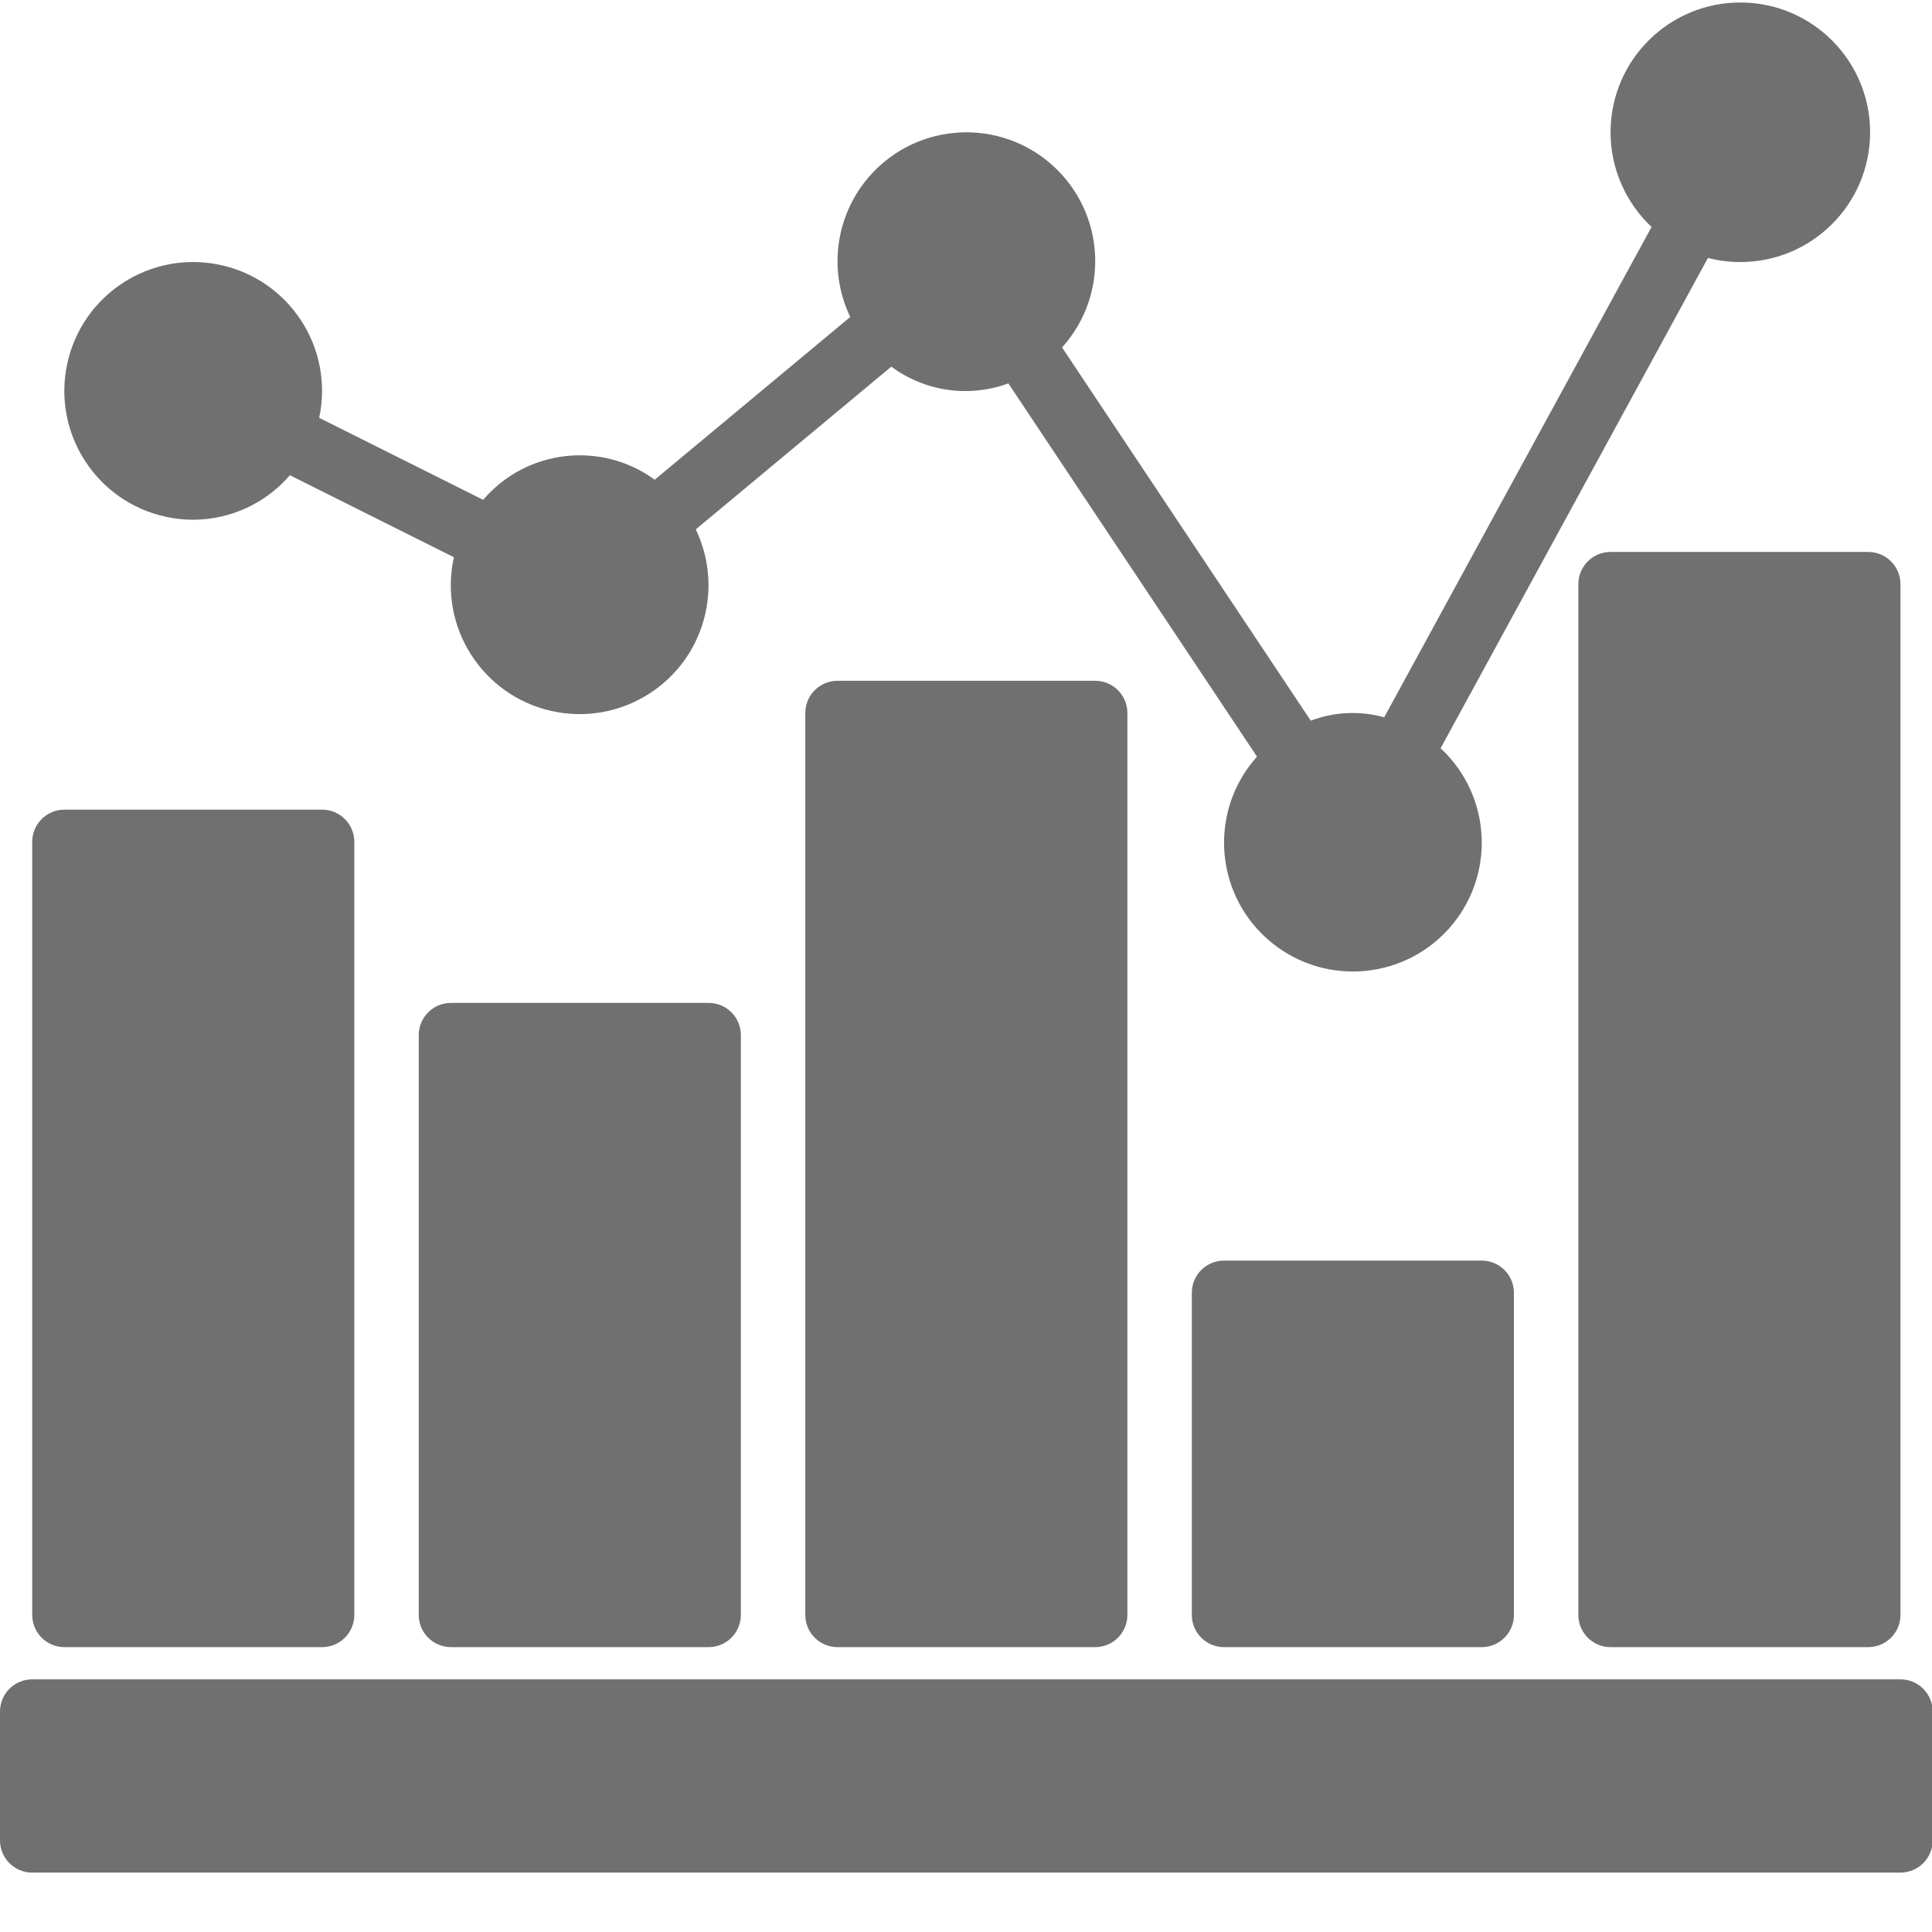 <?xml version="1.0"?>
<svg xmlns="http://www.w3.org/2000/svg" xmlns:xlink="http://www.w3.org/1999/xlink" xmlns:svgjs="http://svgjs.com/svgjs" version="1.1" width="512" height="512" x="0" y="0" viewBox="0 0 612.787 612" style="enable-background:new 0 0 512 512" xml:space="preserve" class=""><g>
<g xmlns="http://www.w3.org/2000/svg" id="surface1">
<path d="M 265.633 225.754 L 347.367 225.754 L 347.367 511.82 L 265.633 511.82 Z M 265.633 225.754 " style="" fill="#707070" data-original="#ff5023" class=""/>
<path d="M 510.832 184.891 L 592.566 184.891 L 592.566 511.824 L 510.832 511.824 Z M 510.832 184.891 " style="" fill="#707070" data-original="#ff5023" class=""/>
<path d="M 388.234 409.656 L 469.965 409.656 L 469.965 511.82 L 388.234 511.82 Z M 388.234 409.656 " style="" fill="#707070" data-original="#ff5023" class=""/>
<path d="M 20.434 266.621 L 102.168 266.621 L 102.168 511.824 L 20.434 511.824 Z M 20.434 266.621 " style="" fill="#707070" data-original="#ff5023" class=""/>
<path d="M 143.035 327.922 L 224.766 327.922 L 224.766 511.82 L 143.035 511.82 Z M 143.035 327.922 " style="" fill="#707070" data-original="#ff5023" class=""/>
<path d="M 337.148 82.723 C 337.148 99.648 323.426 113.371 306.5 113.371 C 289.57 113.371 275.852 99.648 275.852 82.723 C 275.852 65.797 289.57 52.074 306.5 52.074 C 323.426 52.074 337.148 65.797 337.148 82.723 Z M 337.148 82.723 " style="" fill="#707070" data-original="#00d7df" class=""/>
<path d="M 459.75 266.621 C 459.75 283.551 446.027 297.273 429.102 297.273 C 412.172 297.273 398.449 283.551 398.449 266.621 C 398.449 249.695 412.172 235.973 429.102 235.973 C 446.027 235.973 459.75 249.695 459.75 266.621 Z M 459.75 266.621 " style="" fill="#707070" data-original="#00d7df" class=""/>
<path d="M 91.949 123.59 C 91.949 140.516 78.227 154.238 61.301 154.238 C 44.371 154.238 30.652 140.516 30.652 123.59 C 30.652 106.66 44.371 92.938 61.301 92.938 C 78.227 92.938 91.949 106.66 91.949 123.59 Z M 91.949 123.59 " style="" fill="#707070" data-original="#00d7df" class=""/>
<path d="M 214.551 184.891 C 214.551 201.816 200.828 215.539 183.898 215.539 C 166.973 215.539 153.25 201.816 153.25 184.891 C 153.25 167.961 166.973 154.238 183.898 154.238 C 200.828 154.238 214.551 167.961 214.551 184.891 Z M 214.551 184.891 " style="" fill="#707070" data-original="#00d7df" class=""/>
<path d="M 582.348 41.855 C 582.348 58.781 568.629 72.504 551.699 72.504 C 534.773 72.504 521.051 58.781 521.051 41.855 C 521.051 24.93 534.773 11.207 551.699 11.207 C 568.629 11.207 582.348 24.93 582.348 41.855 Z M 582.348 41.855 " style="" fill="#707070" data-original="#00d7df" class=""/>
<path d="M 10.215 542.473 L 602.785 542.473 L 602.785 583.34 L 10.215 583.34 Z M 10.215 542.473 " style="" fill="#707070" data-original="#00d7df" class=""/>
<path d="M 265.633 215.539 C 259.992 215.539 255.418 220.113 255.418 225.754 L 255.418 511.82 C 255.418 517.465 259.992 522.039 265.633 522.039 L 347.367 522.039 C 353.008 522.039 357.582 517.465 357.582 511.82 L 357.582 225.754 C 357.582 220.113 353.008 215.539 347.367 215.539 Z M 337.148 501.605 L 275.852 501.605 L 275.852 235.973 L 337.148 235.973 Z M 337.148 501.605 " style="" fill="#707070" data-original="#231f20" class=""/>
<path d="M 510.832 174.672 C 505.191 174.672 500.617 179.246 500.617 184.891 L 500.617 511.824 C 500.617 517.465 505.191 522.039 510.832 522.039 L 592.566 522.039 C 598.211 522.039 602.785 517.465 602.785 511.824 L 602.785 184.891 C 602.785 179.246 598.207 174.672 592.566 174.672 Z M 582.352 501.605 L 521.051 501.605 L 521.051 195.105 L 582.352 195.105 Z M 582.352 501.605 " style="" fill="#707070" data-original="#231f20" class=""/>
<path d="M 388.234 399.438 C 382.59 399.438 378.016 404.012 378.016 409.656 L 378.016 511.82 C 378.016 517.465 382.59 522.039 388.234 522.039 L 469.965 522.039 C 475.609 522.039 480.184 517.465 480.184 511.82 L 480.184 409.656 C 480.184 404.012 475.609 399.438 469.965 399.438 Z M 459.75 501.605 L 398.449 501.605 L 398.449 419.871 L 459.75 419.871 Z M 459.75 501.605 " style="" fill="#707070" data-original="#231f20" class=""/>
<path d="M 20.434 522.039 L 102.168 522.039 C 107.809 522.039 112.383 517.465 112.383 511.824 L 112.383 266.621 C 112.383 260.98 107.809 256.406 102.168 256.406 L 20.434 256.406 C 14.789 256.406 10.215 260.98 10.215 266.621 L 10.215 511.824 C 10.215 517.465 14.793 522.039 20.434 522.039 Z M 30.648 276.84 L 91.949 276.84 L 91.949 501.605 L 30.648 501.605 Z M 30.648 276.84 " style="" fill="#707070" data-original="#231f20" class=""/>
<path d="M 143.035 317.707 C 137.391 317.707 132.816 322.281 132.816 327.922 L 132.816 511.82 C 132.816 517.465 137.391 522.039 143.035 522.039 L 224.766 522.039 C 230.41 522.039 234.984 517.465 234.984 511.82 L 234.984 327.922 C 234.984 322.277 230.41 317.707 224.766 317.707 Z M 214.551 501.605 L 153.25 501.605 L 153.25 338.137 L 214.551 338.137 Z M 214.551 501.605 " style="" fill="#707070" data-original="#231f20" class=""/>
<path d="M 61.301 164.457 C 73.082 164.418 84.266 159.266 91.949 150.336 L 143.965 176.348 C 139.055 198.379 152.934 220.215 174.965 225.125 C 196.996 230.031 218.832 216.152 223.742 194.121 C 225.738 185.16 224.656 175.793 220.68 167.52 L 282.707 115.895 C 293.395 123.809 307.352 125.805 319.832 121.207 L 398.695 239.59 C 383.621 256.387 385.02 282.227 401.82 297.297 C 418.621 312.371 444.457 310.973 459.531 294.172 C 474.418 277.578 473.262 252.117 456.93 236.941 L 541.727 81.414 C 544.984 82.266 548.336 82.703 551.699 82.723 C 574.434 82.887 592.992 64.59 593.156 41.855 C 593.32 19.125 575.027 0.562 552.293 0.398 C 529.559 0.234 511 18.531 510.836 41.262 C 510.75 52.742 515.465 63.734 523.84 71.586 L 439.039 227.113 C 431.359 224.988 423.199 225.363 415.746 228.188 L 336.863 109.805 C 351.977 93.043 350.641 67.203 333.879 52.09 C 317.117 36.977 291.277 38.312 276.164 55.074 C 265.059 67.387 262.496 85.195 269.68 100.141 L 207.652 151.766 C 190.637 139.352 166.938 142.133 153.25 158.141 L 101.238 132.129 C 105.953 110.059 91.887 88.34 69.812 83.625 C 47.742 78.906 26.027 92.977 21.309 115.047 C 16.594 137.117 30.66 158.836 52.73 163.551 C 55.547 164.156 58.422 164.457 61.301 164.457 Z M 551.699 21.422 C 562.984 21.422 572.133 30.57 572.133 41.855 C 572.133 53.141 562.984 62.289 551.699 62.289 C 540.414 62.289 531.266 53.141 531.266 41.855 C 531.266 30.57 540.414 21.422 551.699 21.422 Z M 449.531 266.621 C 449.531 277.906 440.387 287.055 429.102 287.055 C 417.816 287.055 408.668 277.906 408.668 266.621 C 408.668 255.336 417.816 246.188 429.102 246.188 C 440.387 246.188 449.531 255.336 449.531 266.621 Z M 306.5 62.289 C 317.785 62.289 326.934 71.438 326.934 82.723 C 326.934 94.008 317.785 103.156 306.5 103.156 C 295.215 103.156 286.066 94.008 286.066 82.723 C 286.066 71.438 295.215 62.289 306.5 62.289 Z M 183.898 164.457 C 195.184 164.457 204.332 173.605 204.332 184.891 C 204.332 196.176 195.184 205.32 183.898 205.32 C 172.613 205.32 163.469 196.176 163.469 184.891 C 163.469 173.605 172.613 164.457 183.898 164.457 Z M 61.301 103.156 C 72.586 103.156 81.734 112.305 81.734 123.59 C 81.734 134.875 72.586 144.023 61.301 144.023 C 50.016 144.023 40.867 134.875 40.867 123.59 C 40.867 112.305 50.016 103.156 61.301 103.156 Z M 61.301 103.156 " style="" fill="#707070" data-original="#231f20" class=""/>
<path d="M 602.785 532.254 L 10.215 532.254 C 4.574 532.254 0 536.828 0 542.473 L 0 583.34 C 0 588.98 4.574 593.555 10.215 593.555 L 602.785 593.555 C 608.426 593.555 613 588.98 613 583.34 L 613 542.473 C 613 536.828 608.426 532.254 602.785 532.254 Z M 592.566 573.121 L 20.434 573.121 L 20.434 552.688 L 592.566 552.688 Z M 592.566 573.121 " style="" fill="#707070" data-original="#231f20" class=""/>
</g>
</g></svg>
